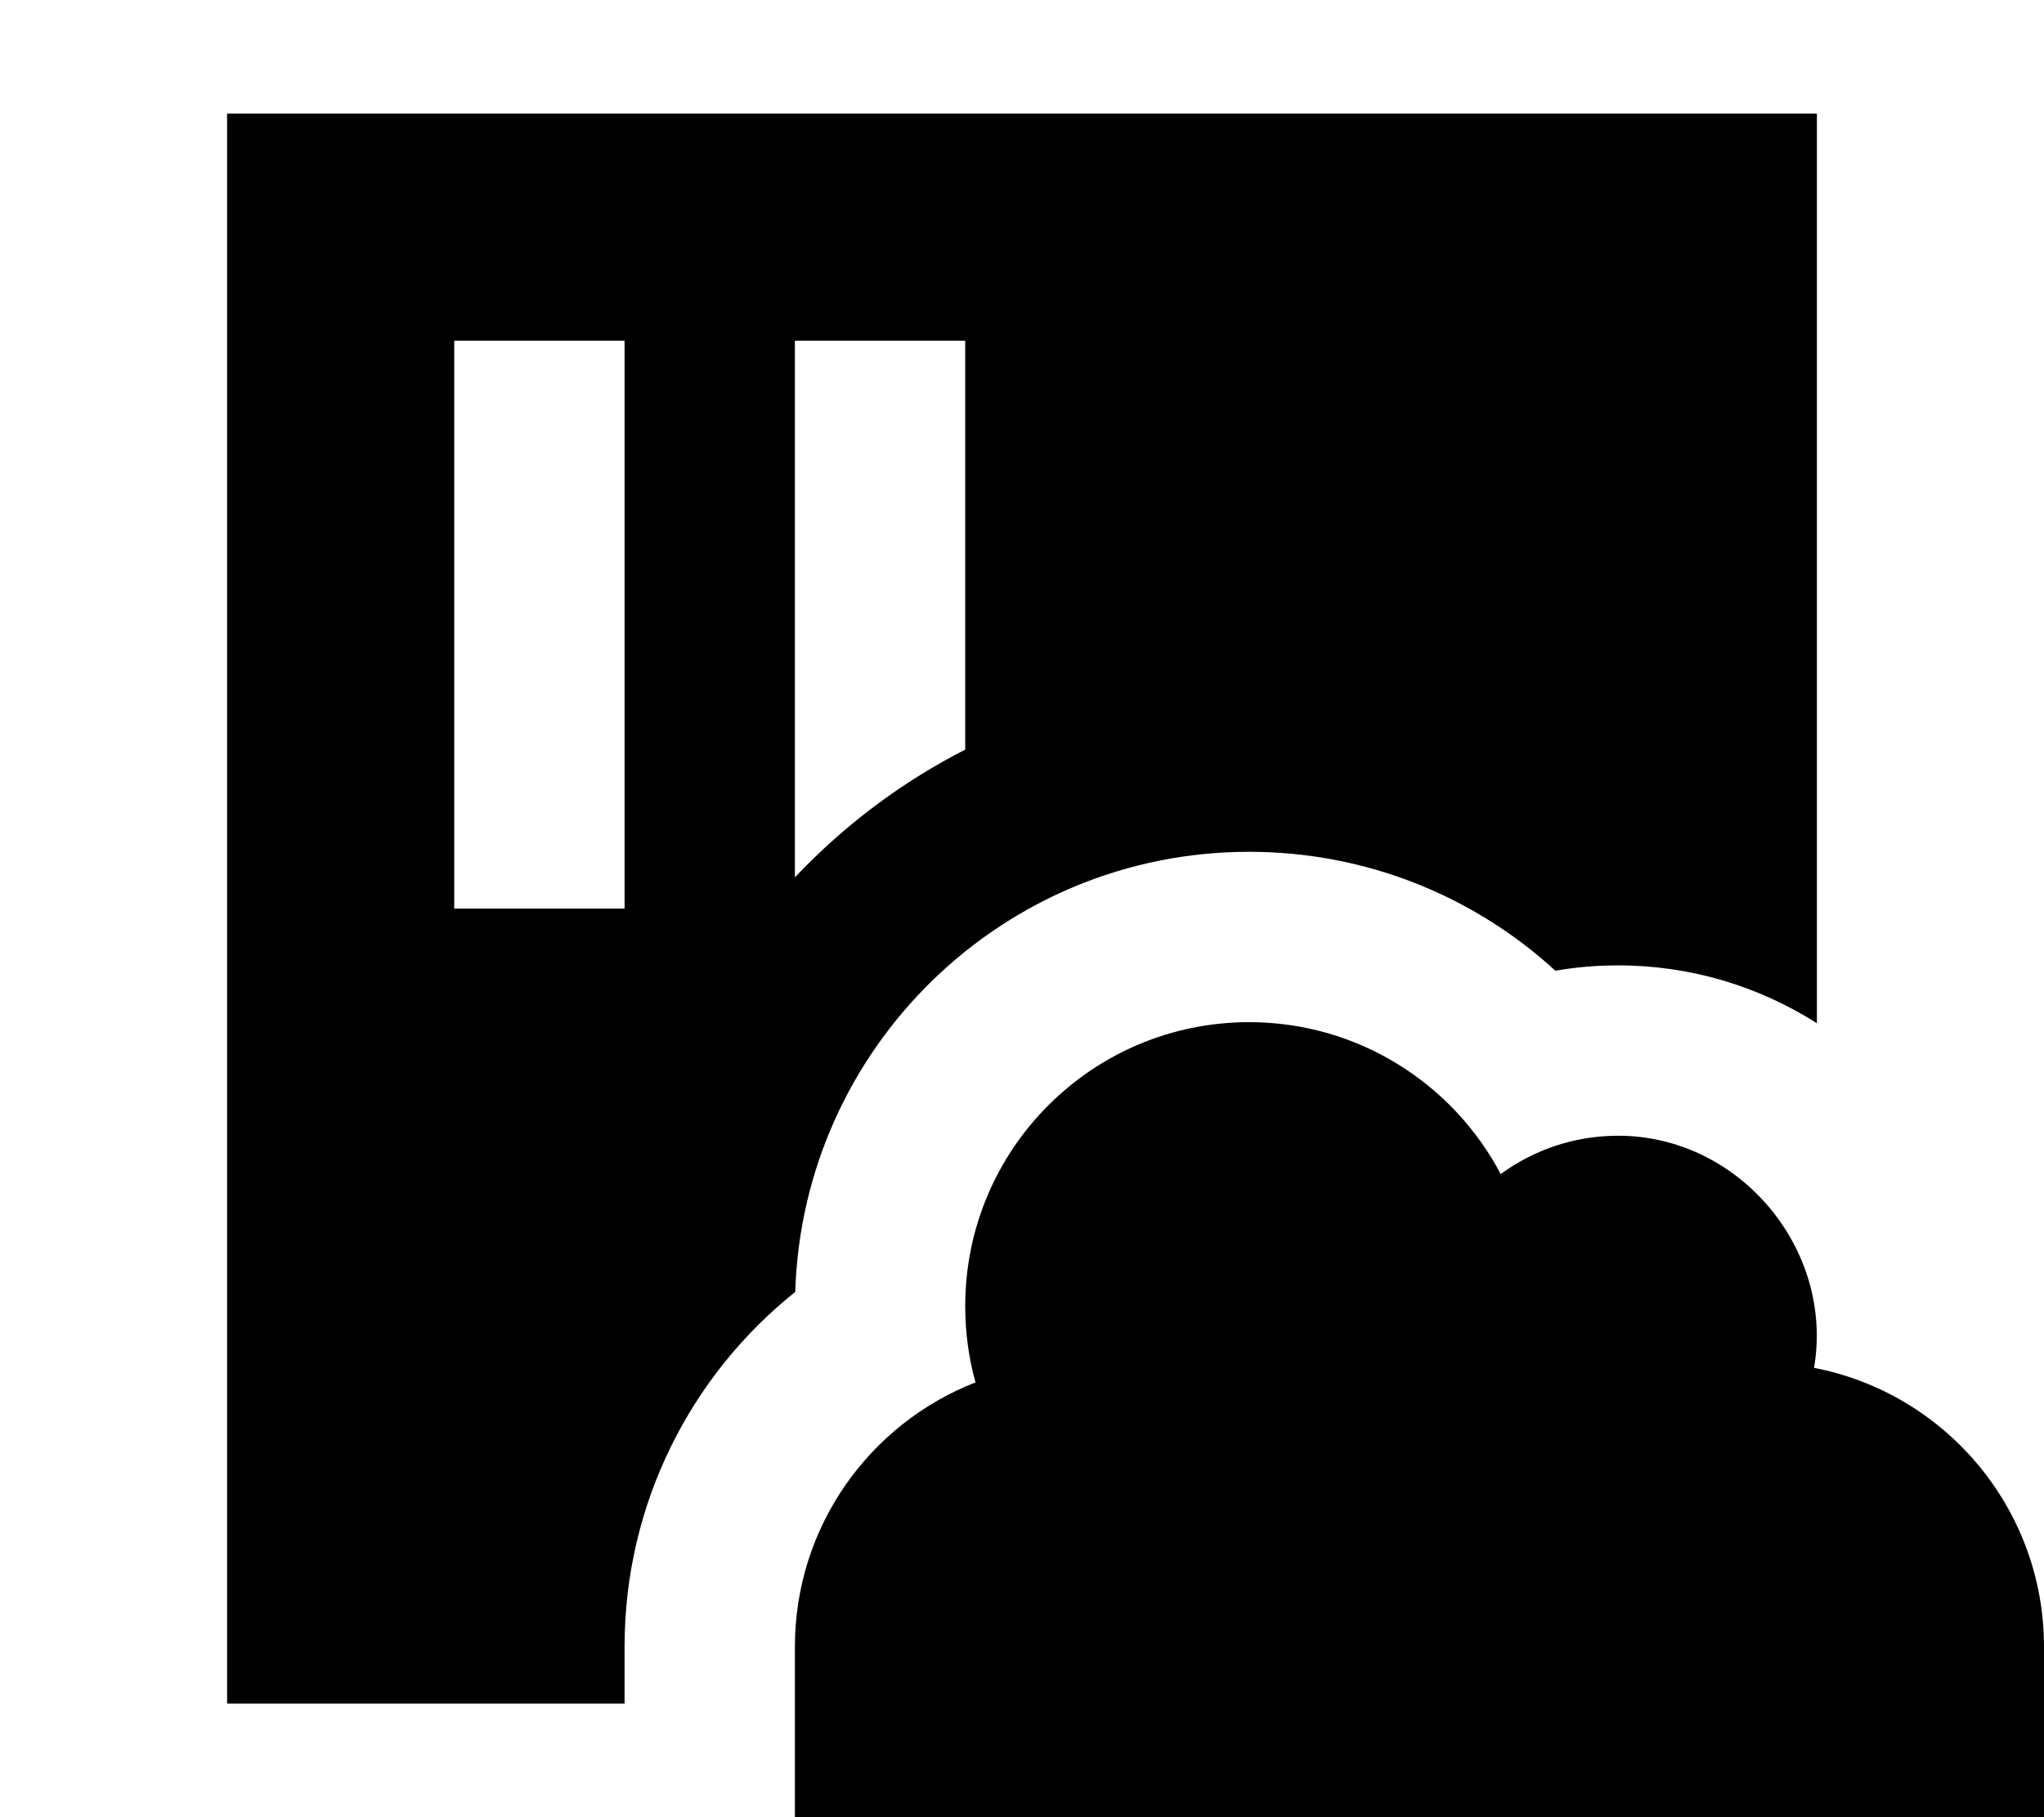 <svg xmlns="http://www.w3.org/2000/svg" viewBox="0 0 576 512"><!--! Font Awesome Pro 7.0.0 by @fontawesome - https://fontawesome.com License - https://fontawesome.com/license (Commercial License) Copyright 2025 Fonticons, Inc. --><path fill="currentColor" d="M64 32l448 0 0 256.3c-16.2-10.3-35.4-16.3-56-16.3-6 0-11.9 .5-17.7 1.5-22.7-20.8-53-33.5-86.3-33.5-69.4 0-125.8 55.2-127.9 124-29.3 23.4-48.1 59.5-48.1 100l0 16-112 0 0-448zM176 96l-48 0 0 160 48 0 0-160zm96 0l-48 0 0 151.2c13.8-14.6 30-26.8 48-36L272 96zM224 464c0-33.9 21.1-62.9 50.9-74.5-1.9-6.8-2.9-14-2.9-21.5 0-44.2 35.8-80 80-80 30.8 0 57.5 17.4 70.9 42.8 9.3-6.8 20.7-10.8 33.1-10.8 34.2 0 60.9 32 55.2 65.4 36.9 7.1 64.8 39.6 64.8 78.6l0 80-352 0 0-80z"/></svg>